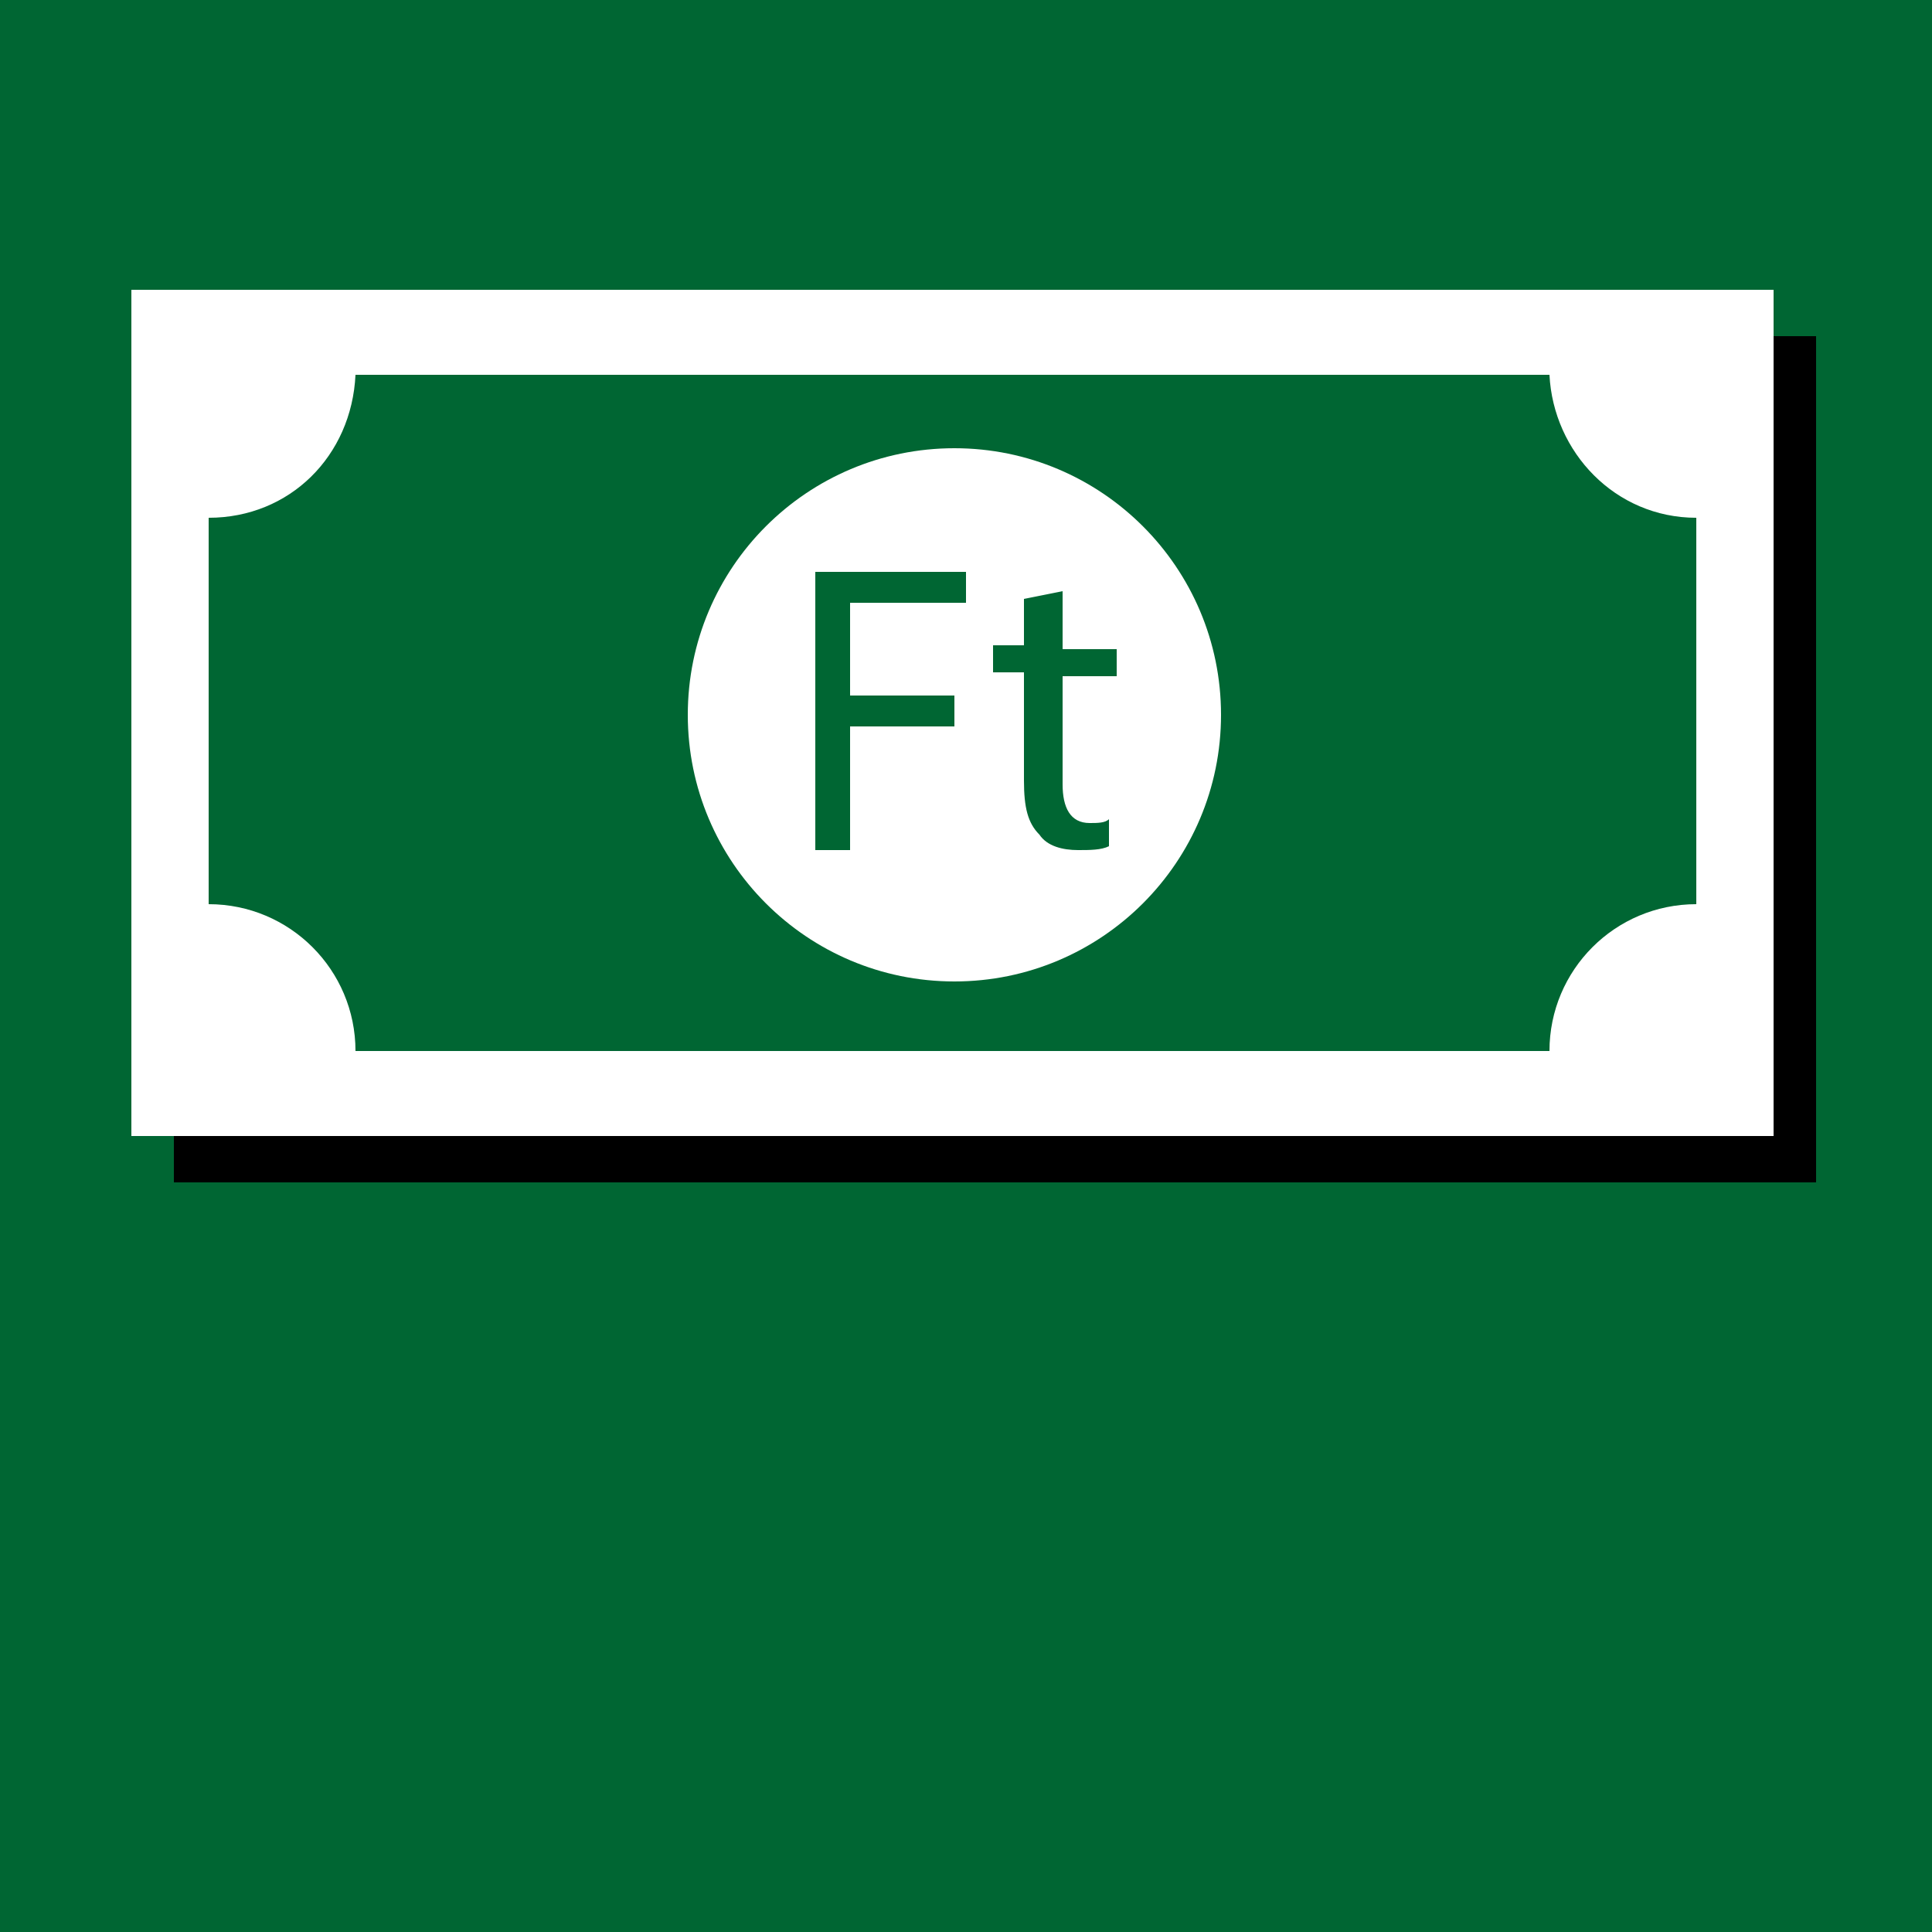 <?xml version="1.0" encoding="utf-8"?>
<!-- Generator: Adobe Illustrator 22.0.1, SVG Export Plug-In . SVG Version: 6.00 Build 0)  -->
<svg version="1.1" id="Réteg_1" xmlns="http://www.w3.org/2000/svg" xmlns:xlink="http://www.w3.org/1999/xlink" x="0px" y="0px"
	 viewBox="0 0 50 50" style="enable-background:new 0 0 50 50;" xml:space="preserve">
<style type="text/css">
	.st0{fill:#006633;}
	.st1{fill:#FFFFFF;}
</style>
<rect class="st0" width="50" height="50"/>
<path d="M4.5,8.7v21.9h42.5V8.7H4.5z M45.1,24.6c-2.1,0-3.8,1.7-3.8,3.8H10.4c0-2.1-1.7-3.8-3.8-3.8v-10c2.1,0,3.7-1.6,3.8-3.7h30.9
	c0.1,2,1.7,3.7,3.8,3.7V24.6z"/>
<rect x="4" y="8.3" class="st0" width="41" height="19.8"/>
<path class="st1" d="M3.4,7.5v21.9h42.5V7.5H3.4z M43.9,23.4c-2.1,0-3.8,1.7-3.8,3.8H9.2c0-2.1-1.7-3.8-3.8-3.8v-10
	c2.1,0,3.7-1.6,3.8-3.7h30.9c0.1,2,1.7,3.7,3.8,3.7V23.4z"/>
<circle class="st1" cx="24.7" cy="18.5" r="6.9"/>
<g>
	<path class="st0" d="M21.1,14.8H25v0.8h-3V18h2.7v0.8h-2.7V22h-0.9V14.8z"/>
	<path class="st0" d="M27.5,15.3v1.5h1.4v0.7h-1.4v2.8c0,0.6,0.2,1,0.7,1c0.2,0,0.4,0,0.5-0.1l0,0.7c-0.2,0.1-0.5,0.1-0.8,0.1
		c-0.4,0-0.8-0.1-1-0.4c-0.3-0.3-0.4-0.7-0.4-1.4v-2.8h-0.8v-0.7h0.8v-1.2L27.5,15.3z"/>
</g>
</svg>

